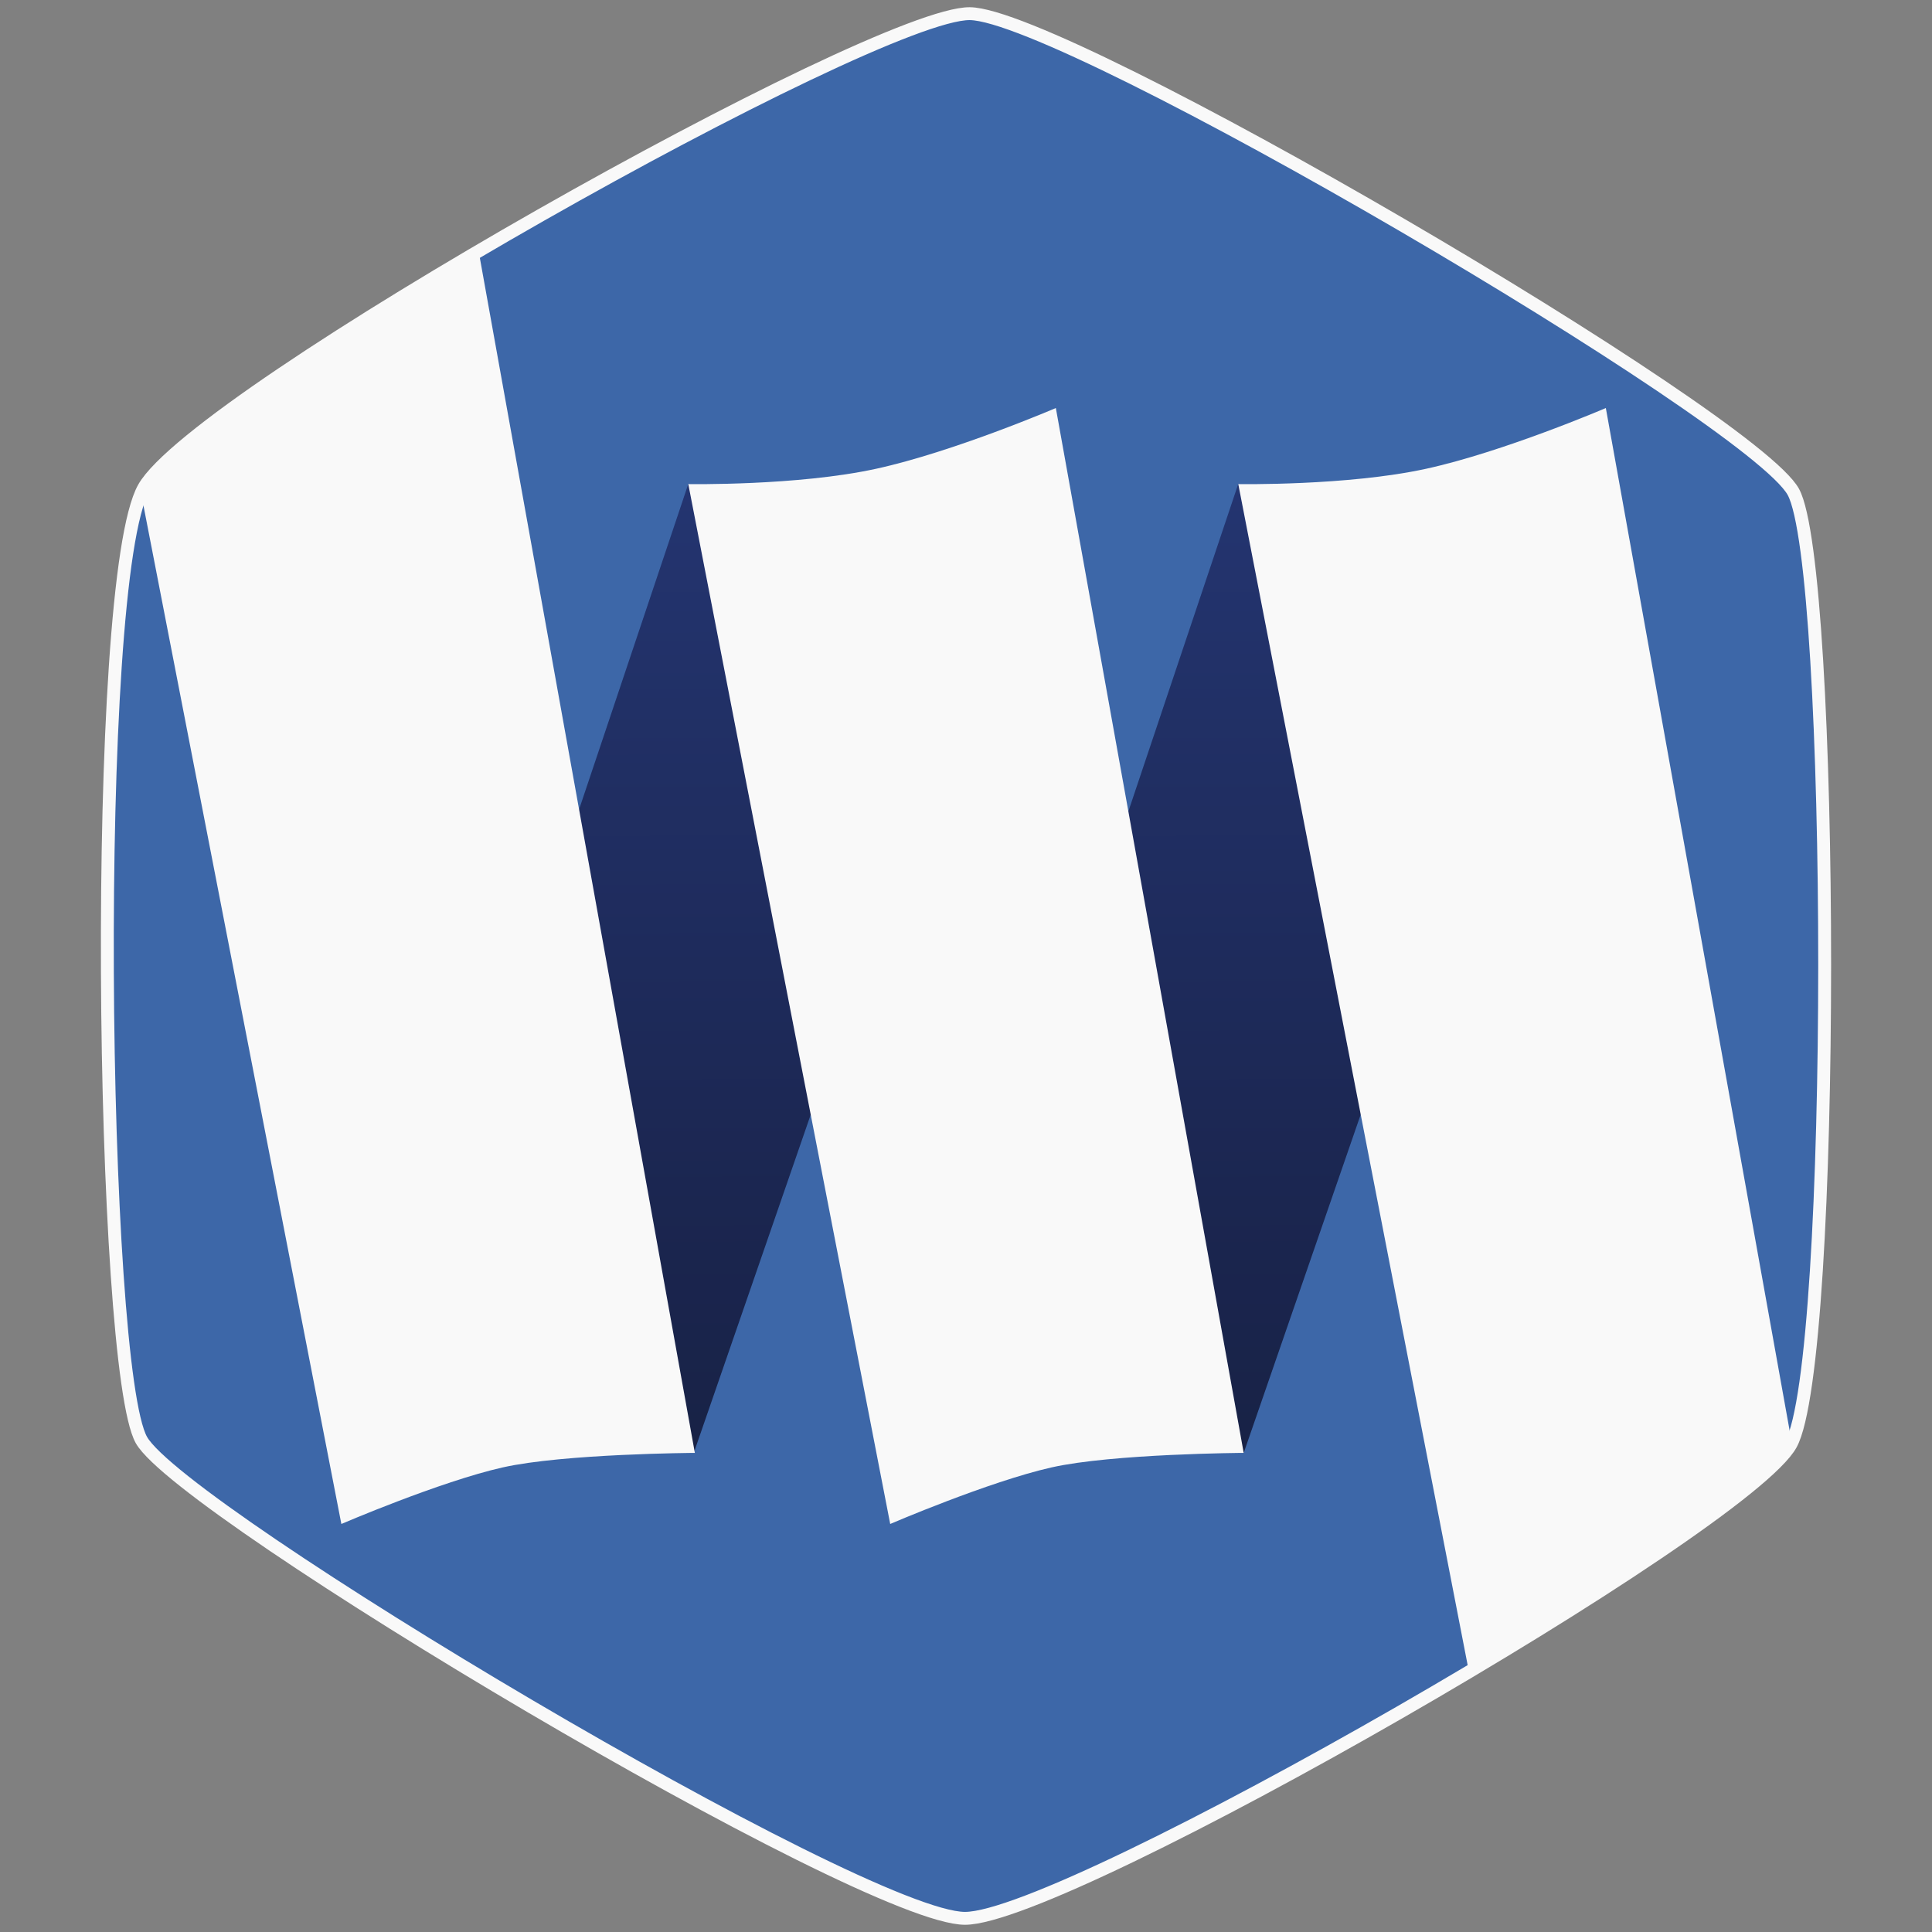 <?xml version="1.0" encoding="UTF-8" standalone="no"?>
<svg
   xmlns:dc="http://purl.org/dc/elements/1.1/"
   xmlns:cc="http://creativecommons.org/ns#"
   xmlns:rdf="http://www.w3.org/1999/02/22-rdf-syntax-ns#"
   xmlns:svg="http://www.w3.org/2000/svg"
   xmlns="http://www.w3.org/2000/svg"
   xmlns:xlink="http://www.w3.org/1999/xlink"
   xmlns:sodipodi="http://sodipodi.sourceforge.net/DTD/sodipodi-0.dtd"
   xmlns:inkscape="http://www.inkscape.org/namespaces/inkscape"
   width="450"
   height="450"
   viewBox="0 0 450 450"
   version="1.1"
   id="svg2"
   inkscape:version="0.91 r13725"
   sodipodi:docname="Monix-Blue-Hexa-2.svg"
   inkscape:export-filename="/tmp/monix-32-square.png"
   inkscape:export-xdpi="6.4000001"
   inkscape:export-ydpi="6.4000001">
  <rect x="0" y="0" width="450" height="450" fill="#808080" stroke="none"/>
  <sodipodi:namedview
     pagecolor="#e0e0e0"
     bordercolor="#666666"
     borderopacity="1"
     objecttolerance="10"
     gridtolerance="10"
     guidetolerance="10"
     inkscape:pageopacity="0"
     inkscape:pageshadow="2"
     inkscape:window-width="1289"
     inkscape:window-height="763"
     id="namedview33"
     showgrid="false"
     inkscape:snap-others="false"
     inkscape:zoom="1"
     inkscape:cx="290.3476"
     inkscape:cy="195.59992"
     inkscape:window-x="0"
     inkscape:window-y="0"
     inkscape:window-maximized="0"
     inkscape:current-layer="layer4"
     showguides="true"
     inkscape:guide-bbox="true"
     fit-margin-top="0"
     fit-margin-left="0"
     fit-margin-right="0"
     fit-margin-bottom="0">
    <sodipodi:guide
       position="113.594,-20.792"
       orientation="0,1"
       id="guide4475" />
    <sodipodi:guide
       position="1,109"
       orientation="0.865,0.502"
       id="guide5380" />
    <sodipodi:guide
       position="433,115"
       orientation="0.864,-0.503"
       id="guide5382" />
    <sodipodi:guide
       position="39.099,-0.519"
       orientation="0,1"
       id="guide5384" />
    <sodipodi:guide
       position="398,432"
       orientation="0.866,0.501"
       id="guide5386" />
    <sodipodi:guide
       position="62,450"
       orientation="-0.866,0.501"
       id="guide5388" />
    <sodipodi:guide
       position="72.617,130.477"
       orientation="-0.982,-0.191"
       id="guide4375" />
    <sodipodi:guide
       position="154.898,150.211"
       orientation="-0.984,-0.177"
       id="guide4391" />
    <sodipodi:guide
       position="305.035,251.723"
       orientation="0.982,0.191"
       id="guide4393" />
    <sodipodi:guide
       position="391.703,256.645"
       orientation="-0.984,-0.177"
       id="guide4395" />
    <sodipodi:guide
       position="245.922,354.957"
       orientation="0.945,-0.327"
       id="guide4644" />
    <sodipodi:guide
       position="79.507,95.034"
       orientation="-0.949,0.316"
       id="guide4646" />
  </sodipodi:namedview>
  <!-- Generator: Sketch 40.2 (33826) - http://www.bohemiancoding.com/sketch -->
  <title
     id="title4">Monix - Blue</title>
  <desc
     id="desc6">Created with Sketch.</desc>
  <defs
     id="defs8">
    <linearGradient
       x1="1"
       y1="0"
       x2="0"
       y2="1"
       id="linearGradient-1">
      <stop
         stop-color="#FFFFFF"
         stop-opacity="0.5"
         offset="0%"
         id="stop11" />
      <stop
         stop-color="#000000"
         stop-opacity="0.5"
         offset="100%"
         id="stop13" />
    </linearGradient>
    <polygon
       id="path-2"
       points="5.088,18.616 39.875,18.616 36.34,22.582 2.138,25.836 " />
    <polygon
       id="path-3"
       points="24.875,18.616 59.662,18.616 56.127,22.582 21.926,25.836 " />
    <linearGradient
       id="linearGradient4317"
       inkscape:collect="always">
      <stop
         id="stop4319"
         offset="0"
         style="stop-color:#1f3170;stop-opacity:1" />
      <stop
         id="stop4321"
         offset="1"
         style="stop-color:#131d43;stop-opacity:1" />
    </linearGradient>
    <polygon
       points="36.34,22.582 2.138,25.836 5.088,18.616 39.875,18.616 "
       id="path-2-2" />
    <polygon
       points="56.127,22.582 21.926,25.836 24.875,18.616 59.662,18.616 "
       id="path-3-4" />
    <linearGradient
       inkscape:collect="always"
       xlink:href="#linearGradient4317"
       id="linearGradient4652"
       gradientUnits="userSpaceOnUse"
       gradientTransform="matrix(5.974,0,0,5.974,-59.924,-388.715)"
       x1="21.55"
       y1="2.844"
       x2="21.723"
       y2="40.853" />
    <linearGradient
       inkscape:collect="always"
       xlink:href="#linearGradient4317"
       id="linearGradient4661"
       gradientUnits="userSpaceOnUse"
       gradientTransform="matrix(5.974,0,0,5.974,68.176,-388.739)"
       x1="21.55"
       y1="2.844"
       x2="21.723"
       y2="40.853" />
  </defs>
  <g
     inkscape:groupmode="layer"
     id="layer4"
     inkscape:label="Drawing"
     style="display:inline;opacity:0.95"
     transform="translate(91.638,481.19)">
    <g
       id="layer5-7"
       inkscape:label="Shadow2"
       style="display:inline"
       transform="matrix(0.819,0,0,0.819,-85.439,-69.095)" />
    <g
       id="g4663">
      <path
         style="fill:#3765ac;fill-opacity:0.957;stroke:#ffffff;stroke-width:3;stroke-miterlimit:4;stroke-dasharray:none;stroke-dashoffset:0;stroke-opacity:1"
         d="m 325.508,-144.797 c -10.629,19.463 -168.538,110.425 -192.379,110.425 -23.84,-1.8e-5 -182.302,-94.592 -191.82,-111.393 -9.519,-16.8 -11.825,-199.868 0.559,-221.818 12.384,-21.95 170.141,-110.611 192.379,-110.425 22.238,0.186 182.25,93.894 191.82,111.393 9.57,17.498 10.071,202.355 -0.559,221.818 z"
         id="path4577"
         inkscape:connector-curvature="0"
         sodipodi:nodetypes="zzzzzzz" />
      <path
         sodipodi:nodetypes="ccccc"
         inkscape:connector-curvature="0"
         id="path4581"
         d="m 68.654,-368.398 60.638,54 -59.345,171.642 -64.714,-36.629 z"
         style="display:inline;fill:url(#linearGradient4652);fill-opacity:1;stroke:none;stroke-width:0.819;stroke-miterlimit:4;stroke-dasharray:none;stroke-dashoffset:0;stroke-opacity:1" />
      <path
         sodipodi:nodetypes="ccscscssssccscc"
         inkscape:connector-curvature="0"
         id="path4583"
         d="m -58.774,-366.273 c 0,0 0.395,-0.986 0.956,-1.838 0.234,-0.372 0.485,-0.727 0.746,-1.07 0.23,-0.302 0.475,-0.598 0.702,-0.882 0.265,-0.316 0.534,-0.618 0.808,-0.922 1.044,-1.16 2.15,-2.251 3.095,-3.131 0.558,-0.517 2.053,-1.862 2.659,-2.405 5.829,-5.223 15.412,-11.944 25.833,-18.954 4.131,-2.779 8.939,-5.895 13.817,-8.984 6.536,-4.138 13.187,-8.226 18.417,-11.382 6.293,-3.798 11.581,-6.871 11.581,-6.871 l 50.366,279.928 c 0,0 -30.538,0.171 -44.806,3.394 -14.57,3.292 -37.528,13.161 -37.528,13.161 z"
         style="display:inline;fill:#ffffff;fill-opacity:1;stroke:none;stroke-width:0.819;stroke-miterlimit:4;stroke-dasharray:none;stroke-dashoffset:0;stroke-opacity:1" />
      <path
         style="display:inline;fill:url(#linearGradient4661);fill-opacity:1;stroke:none;stroke-width:0.819;stroke-miterlimit:4;stroke-dasharray:none;stroke-dashoffset:0;stroke-opacity:1"
         d="m 196.754,-368.422 60.638,54 -59.345,171.642 -64.714,-36.629 z"
         id="path4657"
         inkscape:connector-curvature="0"
         sodipodi:nodetypes="ccccc" />
      <path
         style="display:inline;fill:#ffffff;fill-opacity:1;stroke:none;stroke-width:0.819;stroke-miterlimit:4;stroke-dasharray:none;stroke-dashoffset:0;stroke-opacity:1"
         d="m 68.679,-368.434 c 0,0 25.424,0.432 43.736,-3.567 18.068,-3.946 41.872,-14.149 41.872,-14.149 l 43.756,243.365 c 0,0 -30.538,0.171 -44.806,3.394 -14.57,3.292 -37.528,13.161 -37.528,13.161 z"
         id="path4587"
         inkscape:connector-curvature="0"
         sodipodi:nodetypes="csccscc" />
      <path
         style="display:inline;fill:#ffffff;fill-opacity:1;stroke:none;stroke-width:0.819;stroke-miterlimit:4;stroke-dasharray:none;stroke-dashoffset:0;stroke-opacity:1"
         d="m 196.782,-368.433 c 0,0 25.424,0.432 43.736,-3.567 18.068,-3.946 41.872,-14.149 41.872,-14.149 l 43.315,240.976 c -0.425,0.883 -1.173,1.935 -2.251,3.145 -0.658,0.739 -1.429,1.533 -2.326,2.388 -1.049,1 -2.271,2.103 -3.628,3.257 -0.536,0.456 -1.078,0.898 -1.463,1.213 -0.385,0.315 -0.601,0.485 -0.794,0.645 -4.924,4.091 -13.392,10.071 -18.861,13.881 -16.073,11.2 -40.11,25.441 -45.869,28.867 z"
         id="path4591"
         inkscape:connector-curvature="0"
         sodipodi:nodetypes="csccssszsscc" />
    </g>
  </g>
</svg>

